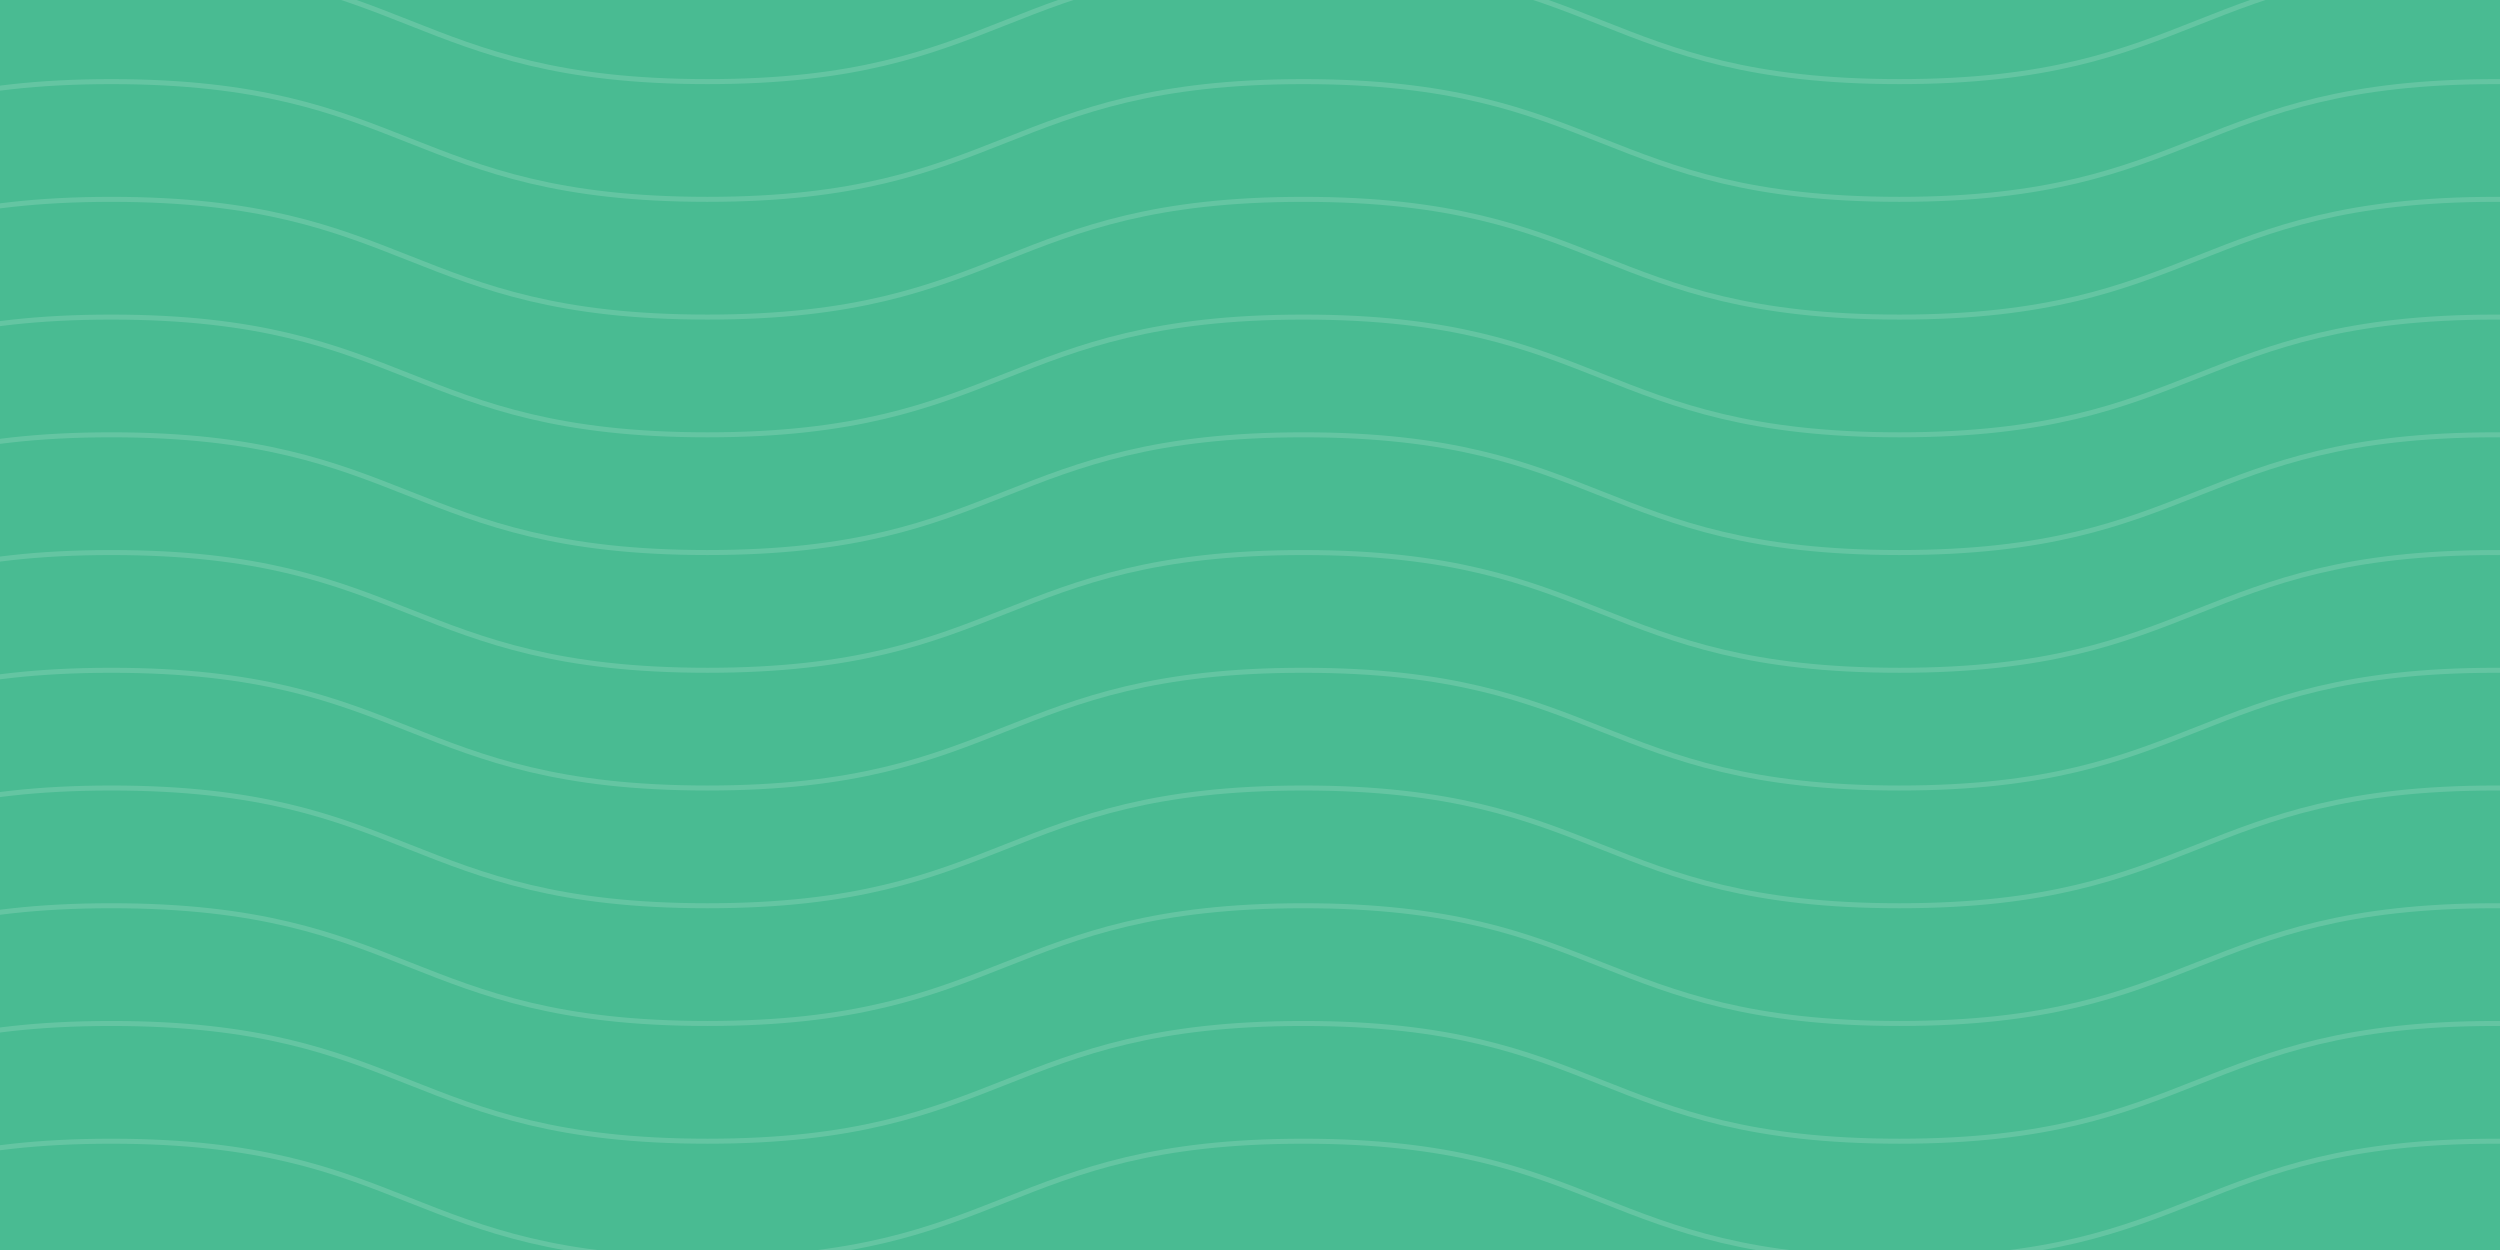 <svg xmlns="http://www.w3.org/2000/svg" xmlns:xlink="http://www.w3.org/1999/xlink" width="500" height="250" viewBox="0 0 500 250"><rect x="0" y="0" width="500" height="250" fill="#333333" stroke="none"/><path fill="#49BB92" d="M508 328a9 9 0 0 1-9 9H0a9 9 0 0 1-9-9v-429a9 9 0 0 1 9-9h499a9 9 0 0 1 9 9v429z"/><g opacity=".15"><defs><path id="a" d="M509 328c0 4.95-4.05 9-9 9H1c-4.95 0-9-4.05-9-9v-429c0-4.95 4.05-9 9-9h499c4.95 0 9 4.05 9 9v429z"/></defs><defs><path id="b" d="M509 328c0 4.95-4.05 9-9 9H1c-4.95 0-9-4.05-9-9v-429c0-4.95 4.05-9 9-9h499c4.95 0 9 4.05 9 9v429z"/></defs><clipPath id="c"><use xlink:href="#b" overflow="visible"/></clipPath><g clip-path="url(#c)"><path fill="none" stroke="#FFF" stroke-miterlimit="10" d="M-216.134-124.956c59.571 0 59.571 23.546 119.203 23.546 59.573 0 59.573-23.546 119.204-23.546 59.572 0 59.572 23.546 119.204 23.546 59.573 0 59.573-23.546 119.204-23.546 59.573 0 59.573 23.546 119.204 23.546 59.572 0 59.572-23.546 119.204-23.546 59.63 0 59.63 23.546 119.205 23.546 59.63 0 59.63-23.546 119.201-23.546M-216.134-101.409c59.571 0 59.571 23.546 119.203 23.546 59.573 0 59.573-23.546 119.204-23.546 59.572 0 59.572 23.546 119.204 23.546 59.573 0 59.573-23.546 119.204-23.546 59.573 0 59.573 23.546 119.204 23.546 59.572 0 59.572-23.546 119.204-23.546 59.63 0 59.63 23.546 119.205 23.546 59.63 0 59.63-23.546 119.201-23.546M-216.134-77.863c59.571 0 59.571 23.546 119.203 23.546 59.573 0 59.573-23.546 119.204-23.546 59.572 0 59.572 23.546 119.204 23.546 59.573 0 59.573-23.546 119.204-23.546 59.573 0 59.573 23.546 119.204 23.546 59.572 0 59.572-23.546 119.204-23.546 59.63 0 59.63 23.546 119.205 23.546 59.63 0 59.63-23.546 119.201-23.546M-216.134-54.316c59.571 0 59.571 23.546 119.203 23.546 59.573 0 59.573-23.546 119.204-23.546 59.572 0 59.572 23.546 119.204 23.546 59.573 0 59.573-23.546 119.204-23.546 59.573 0 59.573 23.546 119.204 23.546 59.572 0 59.572-23.546 119.204-23.546 59.63 0 59.63 23.546 119.205 23.546 59.63 0 59.63-23.546 119.201-23.546M-216.134-30.77c59.571 0 59.571 23.546 119.203 23.546 59.573 0 59.573-23.546 119.204-23.546 59.572 0 59.572 23.546 119.204 23.546 59.573 0 59.573-23.546 119.204-23.546 59.573 0 59.573 23.546 119.204 23.546 59.572 0 59.572-23.546 119.204-23.546 59.63 0 59.63 23.546 119.205 23.546 59.63 0 59.63-23.546 119.201-23.546M-216.134-7.224c59.571 0 59.571 23.548 119.203 23.548 59.573 0 59.573-23.548 119.204-23.548 59.572 0 59.572 23.548 119.204 23.548 59.573 0 59.573-23.548 119.204-23.548 59.573 0 59.573 23.548 119.204 23.548 59.572 0 59.572-23.548 119.204-23.548 59.63 0 59.63 23.548 119.205 23.548 59.63 0 59.63-23.548 119.201-23.548M-216.134 16.324c59.571 0 59.571 23.544 119.203 23.544 59.573 0 59.573-23.544 119.204-23.544 59.572 0 59.572 23.544 119.204 23.544 59.573 0 59.573-23.544 119.204-23.544 59.573 0 59.573 23.544 119.204 23.544 59.572 0 59.572-23.544 119.204-23.544 59.63 0 59.63 23.544 119.205 23.544 59.63 0 59.63-23.544 119.201-23.544M-216.134 39.869c59.571 0 59.571 23.548 119.203 23.548 59.573 0 59.573-23.548 119.204-23.548 59.572 0 59.572 23.548 119.204 23.548 59.573 0 59.573-23.548 119.204-23.548 59.573 0 59.573 23.548 119.204 23.548 59.572 0 59.572-23.548 119.204-23.548 59.63 0 59.63 23.548 119.205 23.548 59.63 0 59.63-23.548 119.201-23.548M-216.134 63.417c59.571 0 59.571 23.545 119.203 23.545 59.573 0 59.573-23.545 119.204-23.545 59.572 0 59.572 23.545 119.204 23.545 59.573 0 59.573-23.545 119.204-23.545 59.573 0 59.573 23.545 119.204 23.545 59.572 0 59.572-23.545 119.204-23.545 59.63 0 59.63 23.545 119.205 23.545 59.63 0 59.63-23.545 119.201-23.545"/><path fill="none" stroke="#FFF" stroke-miterlimit="10" d="M-216.134 86.961c59.571 0 59.571 23.548 119.203 23.548 59.573 0 59.573-23.548 119.204-23.548 59.572 0 59.572 23.548 119.204 23.548 59.573 0 59.573-23.548 119.204-23.548 59.573 0 59.573 23.548 119.204 23.548 59.572 0 59.572-23.548 119.204-23.548 59.63 0 59.63 23.548 119.205 23.548 59.63 0 59.63-23.548 119.201-23.548M-216.134 110.509c59.571 0 59.571 23.546 119.203 23.546 59.573 0 59.573-23.546 119.204-23.546 59.572 0 59.572 23.546 119.204 23.546 59.573 0 59.573-23.546 119.204-23.546 59.573 0 59.573 23.546 119.204 23.546 59.572 0 59.572-23.546 119.204-23.546 59.63 0 59.63 23.546 119.205 23.546 59.63 0 59.63-23.546 119.201-23.546M-216.134 134.056c59.571 0 59.571 23.546 119.203 23.546 59.573 0 59.573-23.546 119.204-23.546 59.572 0 59.572 23.546 119.204 23.546 59.573 0 59.573-23.546 119.204-23.546 59.573 0 59.573 23.546 119.204 23.546 59.572 0 59.572-23.546 119.204-23.546 59.63 0 59.63 23.546 119.205 23.546 59.63 0 59.63-23.546 119.201-23.546M-216.134 157.602c59.571 0 59.571 23.547 119.203 23.547 59.573 0 59.573-23.547 119.204-23.547 59.572 0 59.572 23.547 119.204 23.547 59.573 0 59.573-23.547 119.204-23.547 59.573 0 59.573 23.547 119.204 23.547 59.572 0 59.572-23.547 119.204-23.547 59.63 0 59.63 23.547 119.205 23.547 59.63 0 59.63-23.547 119.201-23.547"/><path fill="none" stroke="#FFF" stroke-miterlimit="10" d="M-216.134 181.148c59.571 0 59.571 23.546 119.203 23.546 59.573 0 59.573-23.546 119.204-23.546 59.572 0 59.572 23.546 119.204 23.546 59.573 0 59.573-23.546 119.204-23.546 59.573 0 59.573 23.546 119.204 23.546 59.572 0 59.572-23.546 119.204-23.546 59.63 0 59.63 23.546 119.205 23.546 59.63 0 59.63-23.546 119.201-23.546M-216.134 204.694c59.571 0 59.571 23.548 119.203 23.548 59.573 0 59.573-23.548 119.204-23.548 59.572 0 59.572 23.548 119.204 23.548 59.573 0 59.573-23.548 119.204-23.548 59.573 0 59.573 23.548 119.204 23.548 59.572 0 59.572-23.548 119.204-23.548 59.63 0 59.63 23.548 119.205 23.548 59.63 0 59.63-23.548 119.201-23.548M-216.134 228.242c59.571 0 59.571 23.547 119.203 23.547 59.573 0 59.573-23.547 119.204-23.547 59.572 0 59.572 23.547 119.204 23.547 59.573 0 59.573-23.547 119.204-23.547 59.573 0 59.573 23.547 119.204 23.547 59.572 0 59.572-23.547 119.204-23.547 59.63 0 59.63 23.547 119.205 23.547 59.63 0 59.63-23.547 119.201-23.547M-216.134 251.789c59.571 0 59.571 23.546 119.203 23.546 59.573 0 59.573-23.546 119.204-23.546 59.572 0 59.572 23.546 119.204 23.546 59.573 0 59.573-23.546 119.204-23.546 59.573 0 59.573 23.546 119.204 23.546 59.572 0 59.572-23.546 119.204-23.546 59.63 0 59.63 23.546 119.205 23.546 59.63 0 59.63-23.546 119.201-23.546M-216.134 275.335c59.571 0 59.571 23.546 119.203 23.546 59.573 0 59.573-23.546 119.204-23.546 59.572 0 59.572 23.546 119.204 23.546 59.573 0 59.573-23.546 119.204-23.546 59.573 0 59.573 23.546 119.204 23.546 59.572 0 59.572-23.546 119.204-23.546 59.63 0 59.63 23.546 119.205 23.546 59.63 0 59.63-23.546 119.201-23.546M-216.134 298.881c59.571 0 59.571 23.547 119.203 23.547 59.573 0 59.573-23.547 119.204-23.547 59.572 0 59.572 23.547 119.204 23.547 59.573 0 59.573-23.547 119.204-23.547 59.573 0 59.573 23.547 119.204 23.547 59.572 0 59.572-23.547 119.204-23.547 59.63 0 59.63 23.547 119.205 23.547 59.63 0 59.63-23.547 119.201-23.547M-216.134 322.428c59.571 0 59.571 23.546 119.203 23.546 59.573 0 59.573-23.546 119.204-23.546 59.572 0 59.572 23.546 119.204 23.546 59.573 0 59.573-23.546 119.204-23.546 59.573 0 59.573 23.546 119.204 23.546 59.572 0 59.572-23.546 119.204-23.546 59.63 0 59.63 23.546 119.205 23.546 59.63 0 59.63-23.546 119.201-23.546"/></g><g><defs><path id="d" d="M509 328c0 4.95-4.05 9-9 9H1c-4.95 0-9-4.05-9-9v-429c0-4.95 4.05-9 9-9h499c4.95 0 9 4.05 9 9v429z"/></defs></g></g></svg>